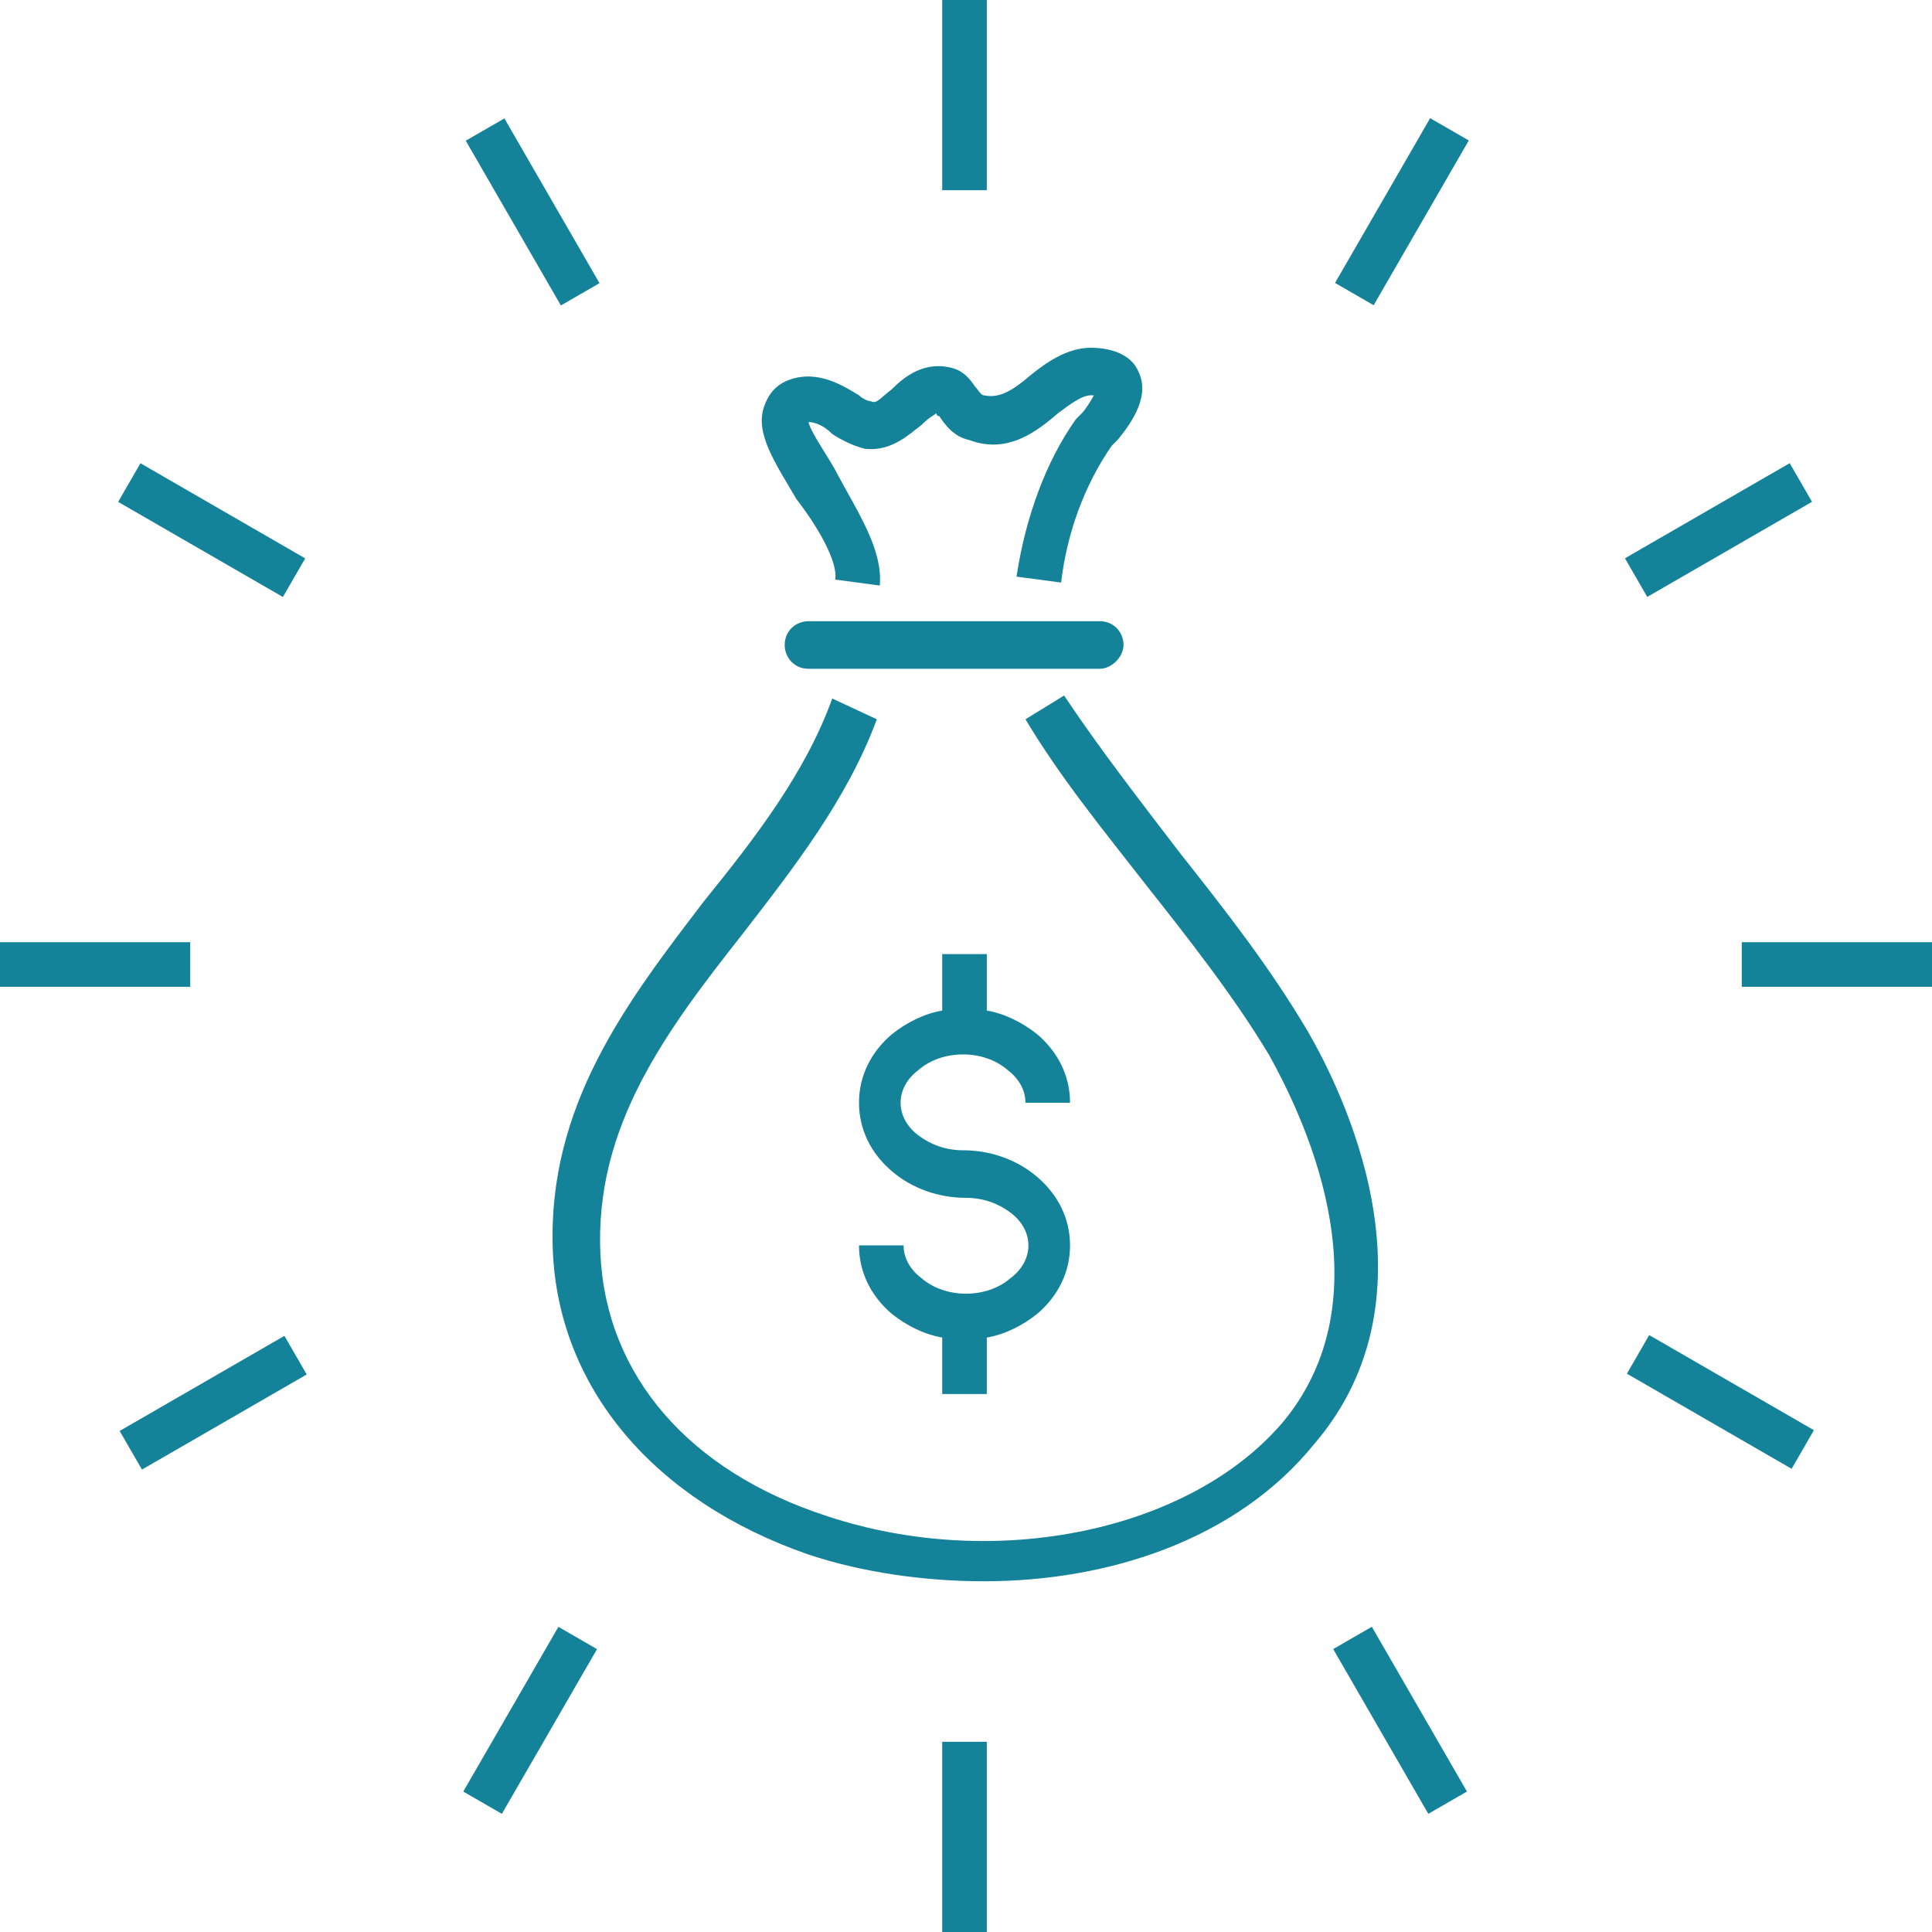 <svg xmlns="http://www.w3.org/2000/svg" width="65" height="65" viewBox="0 0 65 65">
    <g fill="#14839A" fill-rule="evenodd">
        <path d="M31.7 0h1.5v6.4h-1.5zM16.97 3.984l3.2 5.543-1.3.75-3.2-5.543zM9.518 20.085l-5.543-3.2.75-1.3 5.543 3.201zM0 31.7h6.4v1.5H0zM4.776 49.442l-.75-1.299 5.543-3.2.75 1.3zM16.885 61.025l-1.299-.75 3.201-5.542 1.299.75zM31.7 58.6h1.5V65h-1.5zM48.054 61.024l-3.2-5.543 1.3-.75 3.2 5.543zM60.277 49.416l-5.542-3.2.75-1.299 5.542 3.2zM58.6 31.7H65v1.5h-6.4zM60.213 15.583l.75 1.3-5.543 3.2-.75-1.3zM46.215 10.269l-1.299-.75 3.2-5.543 1.3.75zM31.7 32.1V34c-.6.1-1.2.4-1.7.8-.7.6-1.1 1.4-1.1 2.3 0 .9.4 1.7 1.1 2.3.7.6 1.6.9 2.5.9.6 0 1.1.2 1.5.5.4.3.6.7.6 1.1 0 .4-.2.8-.6 1.1-.8.7-2.2.7-3 0-.4-.3-.6-.7-.6-1.1h-1.5c0 .9.4 1.7 1.1 2.3.5.4 1.1.7 1.7.8v1.9h1.5V45c.6-.1 1.2-.4 1.7-.8.7-.6 1.1-1.4 1.1-2.3 0-.9-.4-1.7-1.1-2.3-.7-.6-1.6-.9-2.5-.9-.6 0-1.1-.2-1.5-.5-.4-.3-.6-.7-.6-1.1 0-.4.2-.8.6-1.1.8-.7 2.2-.7 3 0 .4.3.6.7.6 1.1H36c0-.9-.4-1.7-1.1-2.3-.5-.4-1.1-.7-1.7-.8v-1.9h-1.5zM28.1 19.5l1.5.2c.1-1.2-.7-2.4-1.4-3.7-.3-.6-.9-1.4-1-1.8.2 0 .5.1.8.4.3.2.7.4 1.1.5.9.1 1.5-.5 1.9-.8.3-.3.4-.3.5-.4 0 0 0 .1.1.1.2.3.5.7 1 .8 1.3.5 2.3-.3 3-.9.4-.3.8-.6 1.1-.6h.1c-.1.2-.3.5-.4.6l-.2.2c-1 1.4-1.7 3.3-2 5.3l1.5.2c.2-1.7.8-3.3 1.7-4.6l.2-.2c.5-.6 1.1-1.5.7-2.3-.2-.5-.8-.8-1.6-.8s-1.5.5-2 .9c-.7.6-1.1.8-1.6.7-.1 0-.2-.2-.3-.3-.2-.3-.4-.5-.7-.6-1-.3-1.7.3-2.1.7-.4.3-.5.5-.7.4-.1 0-.3-.1-.4-.2-.5-.3-1.4-.9-2.4-.5-.5.2-.7.6-.8.9-.3.9.4 1.9 1.1 3.1.7.9 1.4 2.1 1.3 2.7z"/>
        <path d="M44 34.7c-1.3-2.2-2.8-4.1-4.3-6-1.3-1.7-2.7-3.5-3.9-5.3l-1.3.8c1.2 2 2.6 3.7 4 5.5 1.5 1.9 3 3.8 4.2 5.8 1 1.8 4.1 7.9.5 12.3-3.1 3.7-9.7 5.1-15.4 3.2-4.6-1.5-7.4-4.7-7.6-8.8-.2-4.3 2.2-7.5 4.8-10.8 1.7-2.2 3.5-4.5 4.5-7.2l-1.5-.7c-.9 2.5-2.6 4.7-4.3 6.8-2.6 3.4-5.3 6.9-5.1 11.8.2 4.6 3.4 8.4 8.6 10.2 1.8.6 3.9.9 5.9.9 4.2 0 8.5-1.4 11.1-4.6 4.4-5.1.9-12-.2-13.9zM37.8 21.7c0-.4-.3-.8-.8-.8h-9.8c-.4 0-.8.3-.8.8 0 .4.3.8.8.8H37c.4 0 .8-.4.8-.8z"/>
    </g>
</svg>
